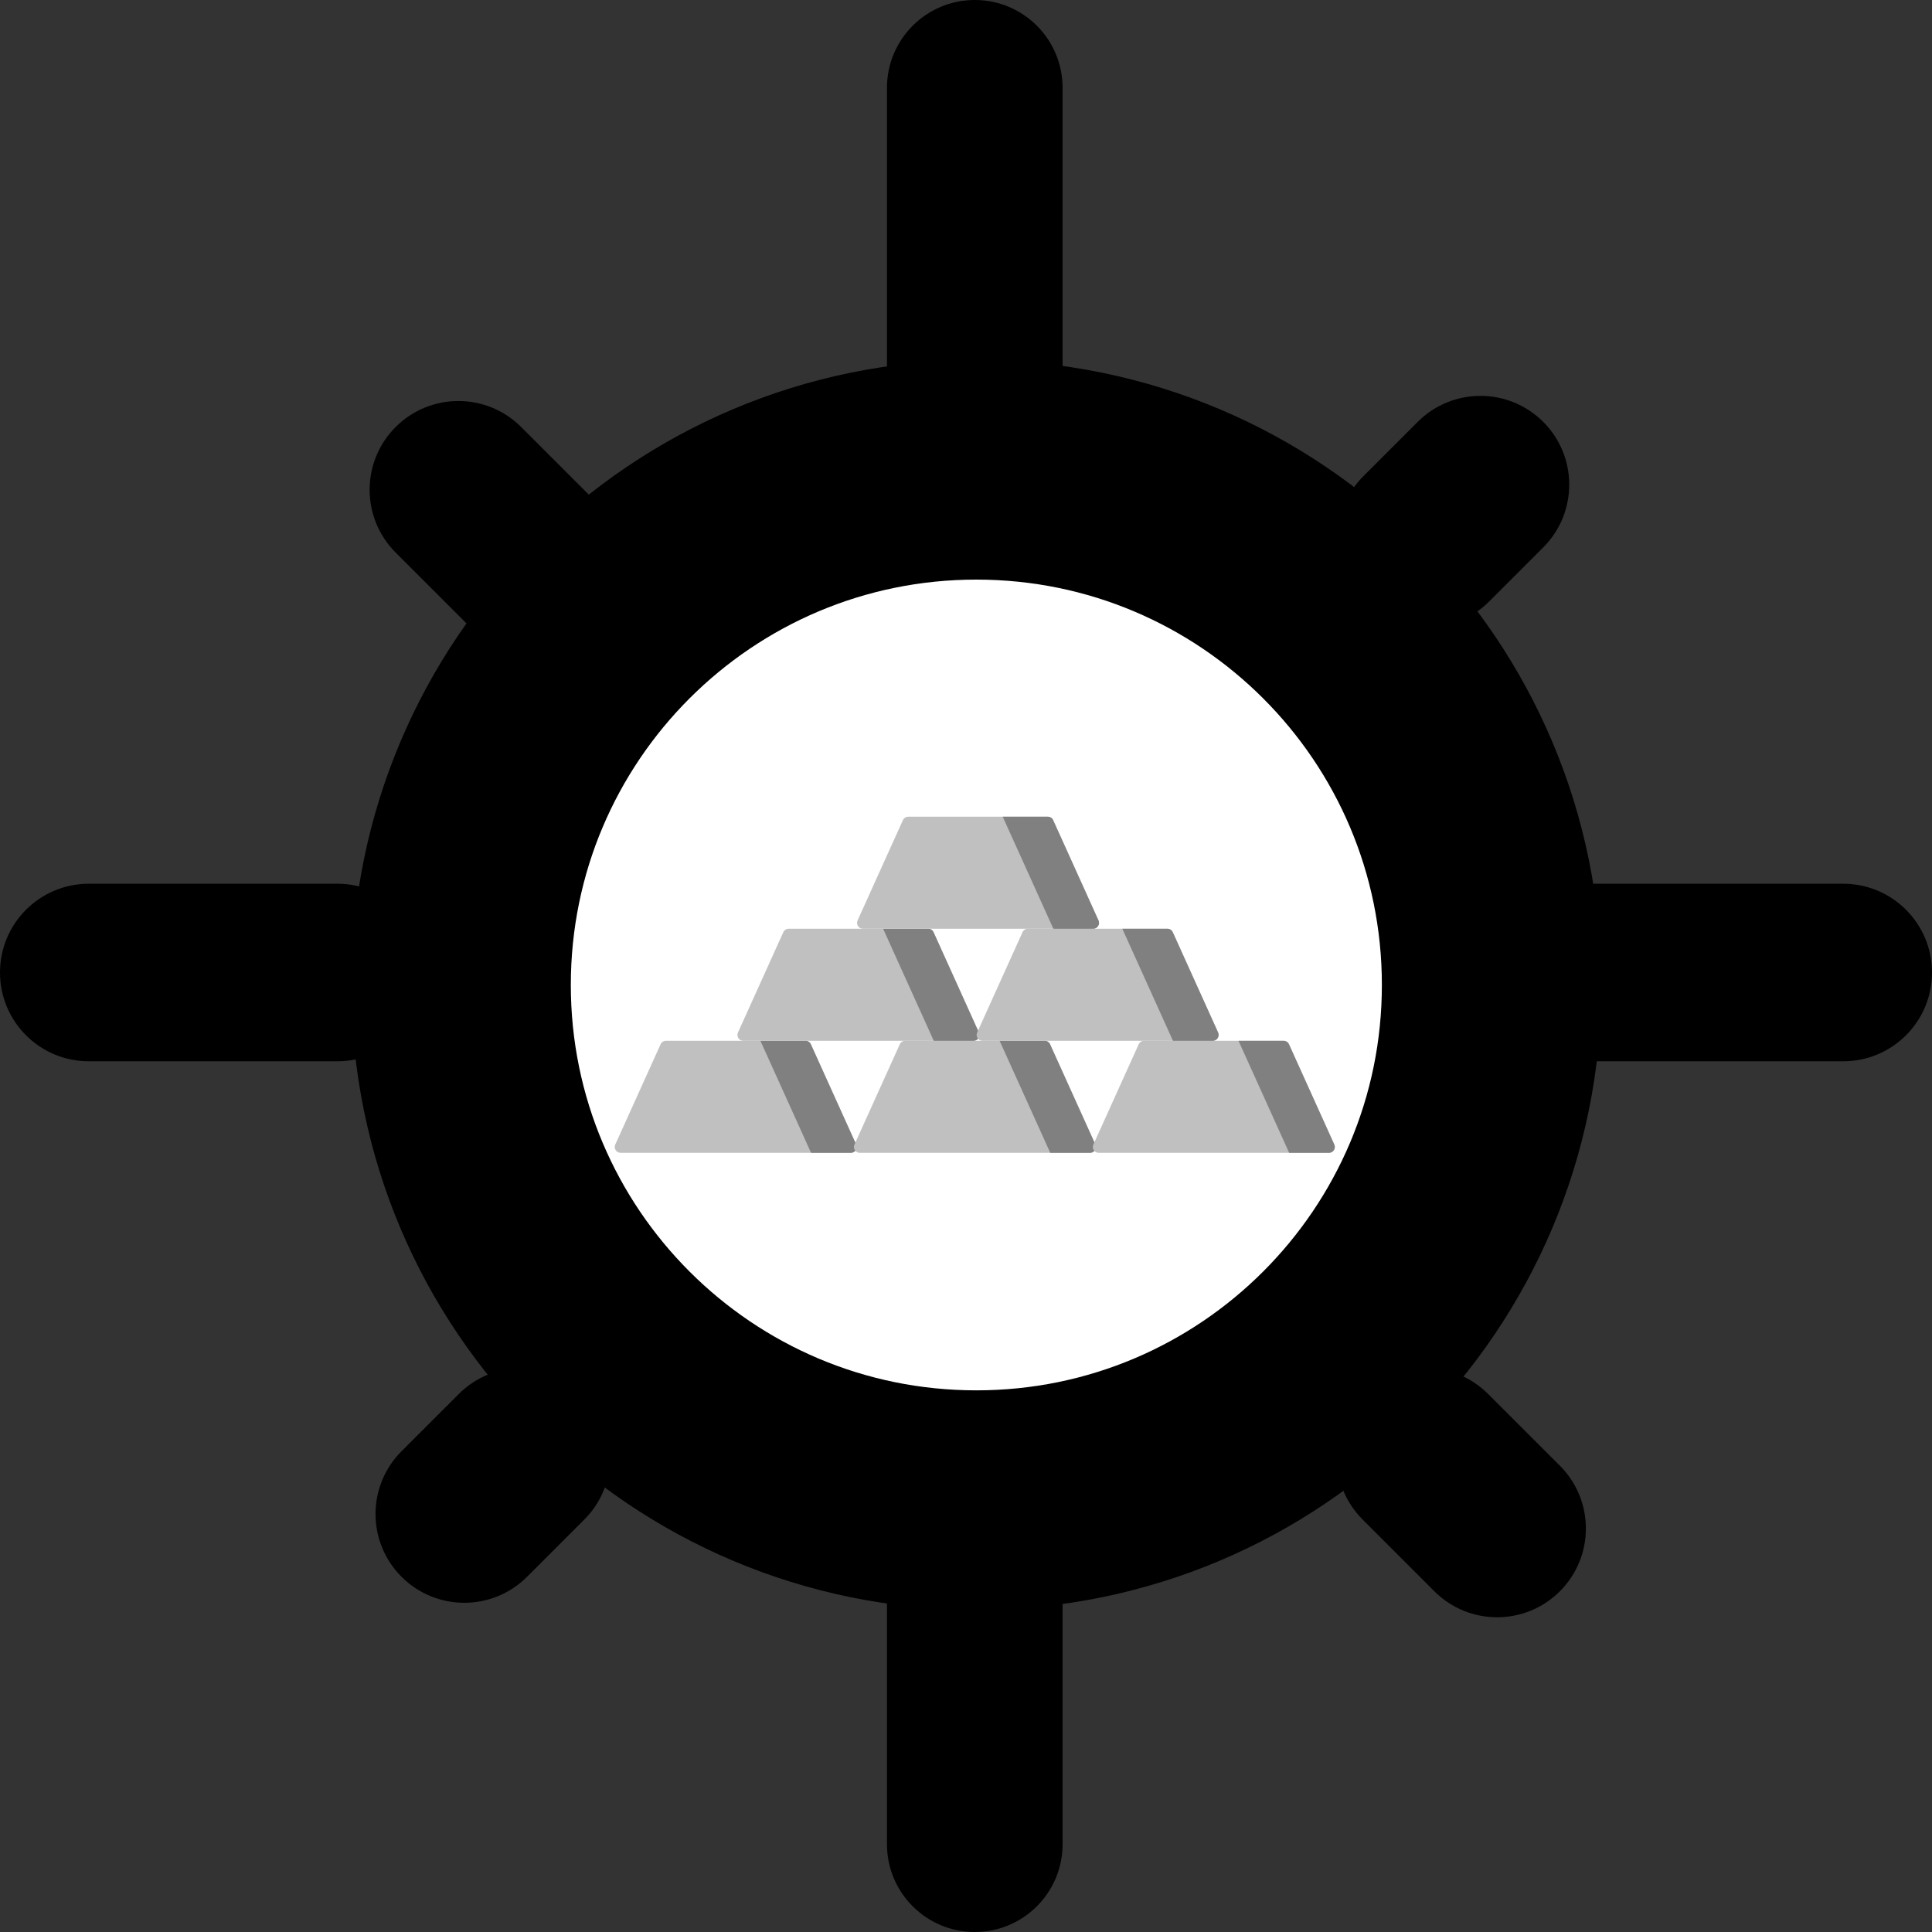 <svg viewBox="0 0 220 220" fill="none" xmlns="http://www.w3.org/2000/svg">
<rect x="0" y="0" width="220" height="220" fill="#333333" stroke="none"/>
<path d="M111 55C105.477 55 101 50.523 101 45L101 10C101 4.477 105.477 2.08071e-07 111 -3.33403e-08V-3.33403e-08C116.523 -2.74752e-07 121 4.477 121 10L121 45C121 50.523 116.523 55 111 55V55Z" fill="black"/>
<path d="M111 220C105.477 220 101 215.523 101 210L101 175C101 169.477 105.477 165 111 165V165C116.523 165 121 169.477 121 175L121 210C121 215.523 116.523 220 111 220V220Z" fill="black"/>
<path d="M155.266 68.503C151.319 64.556 151.319 58.156 155.266 54.208L161.435 48.039C165.383 44.092 171.783 44.092 175.73 48.039V48.039C179.678 51.986 179.678 58.386 175.73 62.334L169.561 68.503C165.614 72.451 159.214 72.451 155.266 68.503V68.503Z" fill="black"/>
<path d="M155.165 158.739C159.112 154.791 165.513 154.791 169.46 158.739L177.627 166.905C181.574 170.853 181.574 177.253 177.627 181.2V181.2C173.679 185.148 167.279 185.148 163.332 181.2L155.165 173.034C151.218 169.086 151.218 162.686 155.165 158.739V158.739Z" fill="black"/>
<path d="M45.051 48.625C48.999 44.677 55.399 44.677 59.346 48.625L67.343 56.622C71.291 60.569 71.291 66.969 67.343 70.917V70.917C63.396 74.864 56.996 74.864 53.048 70.917L45.051 62.92C41.104 58.972 41.104 52.572 45.051 48.625V48.625Z" fill="black"/>
<path d="M45.723 179.55C41.776 175.603 41.776 169.203 45.723 165.255L52.24 158.739C56.187 154.791 62.587 154.791 66.534 158.739V158.739C70.482 162.686 70.482 169.086 66.534 173.034L60.018 179.55C56.07 183.498 49.67 183.498 45.723 179.55V179.55Z" fill="black"/>
<path d="M0 110.742C0 105.16 4.526 100.634 10.108 100.634H38.418C44.001 100.634 48.526 105.16 48.526 110.742V110.742C48.526 116.325 44.001 120.85 38.418 120.85H10.108C4.526 120.85 0 116.325 0 110.742V110.742Z" fill="black"/>
<path d="M171.474 110.742C171.474 105.16 176 100.634 181.582 100.634H209.892C215.475 100.634 220 105.16 220 110.742V110.742C220 116.325 215.475 120.85 209.892 120.85H181.582C176 120.85 171.474 116.325 171.474 110.742V110.742Z" fill="black"/>
<path d="M169.856 112.16C169.856 144.555 143.588 170.821 111.178 170.821C78.768 170.821 52.5 144.555 52.5 112.16C52.5 79.766 78.768 53.5 111.178 53.5C143.588 53.5 169.856 79.766 169.856 112.16Z" fill="white" stroke="black" stroke-width="25"/>
<path d="M91.725 118.517H75.832C75.57 118.517 75.332 118.67 75.224 118.909L70.06 130.333C69.86 130.775 70.183 131.275 70.668 131.275H96.888C97.374 131.275 97.697 130.775 97.497 130.333L92.333 118.909C92.225 118.67 91.987 118.517 91.725 118.517Z" fill="silver"/>
<path d="M96.889 131.275H92.356L86.588 118.517H91.725C91.987 118.517 92.225 118.67 92.333 118.909L97.497 130.333C97.697 130.775 97.374 131.275 96.889 131.275Z" fill="gray"/>
<path d="M118.964 118.517H103.071C102.809 118.517 102.571 118.67 102.463 118.909L97.299 130.333C97.099 130.775 97.422 131.275 97.907 131.275H124.127C124.612 131.275 124.935 130.775 124.736 130.333L119.572 118.909C119.464 118.67 119.226 118.517 118.964 118.517Z" fill="silver"/>
<path d="M124.128 131.275H119.595L113.827 118.517H118.964C119.226 118.517 119.464 118.67 119.572 118.909L124.736 130.333C124.936 130.775 124.613 131.275 124.128 131.275Z" fill="gray"/>
<path d="M146.167 118.517H130.275C130.013 118.517 129.775 118.67 129.667 118.909L124.503 130.333C124.303 130.775 124.626 131.275 125.111 131.275H151.331C151.816 131.275 152.139 130.775 151.94 130.333L146.776 118.909C146.668 118.67 146.43 118.517 146.167 118.517Z" fill="silver"/>
<path d="M151.332 131.275H146.799L141.031 118.517H146.168C146.43 118.517 146.668 118.67 146.776 118.909L151.94 130.333C152.14 130.775 151.817 131.275 151.332 131.275Z" fill="gray"/>
<path d="M105.697 105.758H89.805C89.543 105.758 89.305 105.912 89.197 106.151L84.033 117.574C83.833 118.016 84.156 118.517 84.641 118.517H110.861C111.346 118.517 111.669 118.016 111.47 117.574L106.306 106.151C106.198 105.912 105.96 105.758 105.697 105.758Z" fill="silver"/>
<path d="M110.862 118.517H106.329L100.561 105.758H105.697C105.96 105.758 106.198 105.912 106.306 106.151L111.47 117.574C111.67 118.016 111.347 118.517 110.862 118.517Z" fill="gray"/>
<path d="M132.936 105.758H117.044C116.782 105.758 116.544 105.912 116.436 106.151L111.272 117.574C111.072 118.016 111.395 118.517 111.88 118.517H138.1C138.585 118.517 138.908 118.016 138.709 117.574L133.545 106.151C133.437 105.912 133.199 105.758 132.936 105.758Z" fill="silver"/>
<path d="M138.101 118.517H133.568L127.8 105.758H132.937C133.199 105.758 133.437 105.912 133.545 106.151L138.709 117.574C138.909 118.016 138.586 118.517 138.101 118.517Z" fill="gray"/>
<path d="M119.317 93H103.425C103.162 93 102.924 93.154 102.816 93.392L97.652 104.816C97.453 105.258 97.776 105.758 98.261 105.758H124.481C124.966 105.758 125.289 105.258 125.089 104.816L119.925 93.392C119.817 93.154 119.579 93 119.317 93Z" fill="silver"/>
<path d="M124.481 105.758H119.948L114.181 93H119.317C119.58 93 119.818 93.154 119.925 93.392L125.09 104.816C125.289 105.258 124.966 105.758 124.481 105.758Z" fill="gray"/>
</svg>
